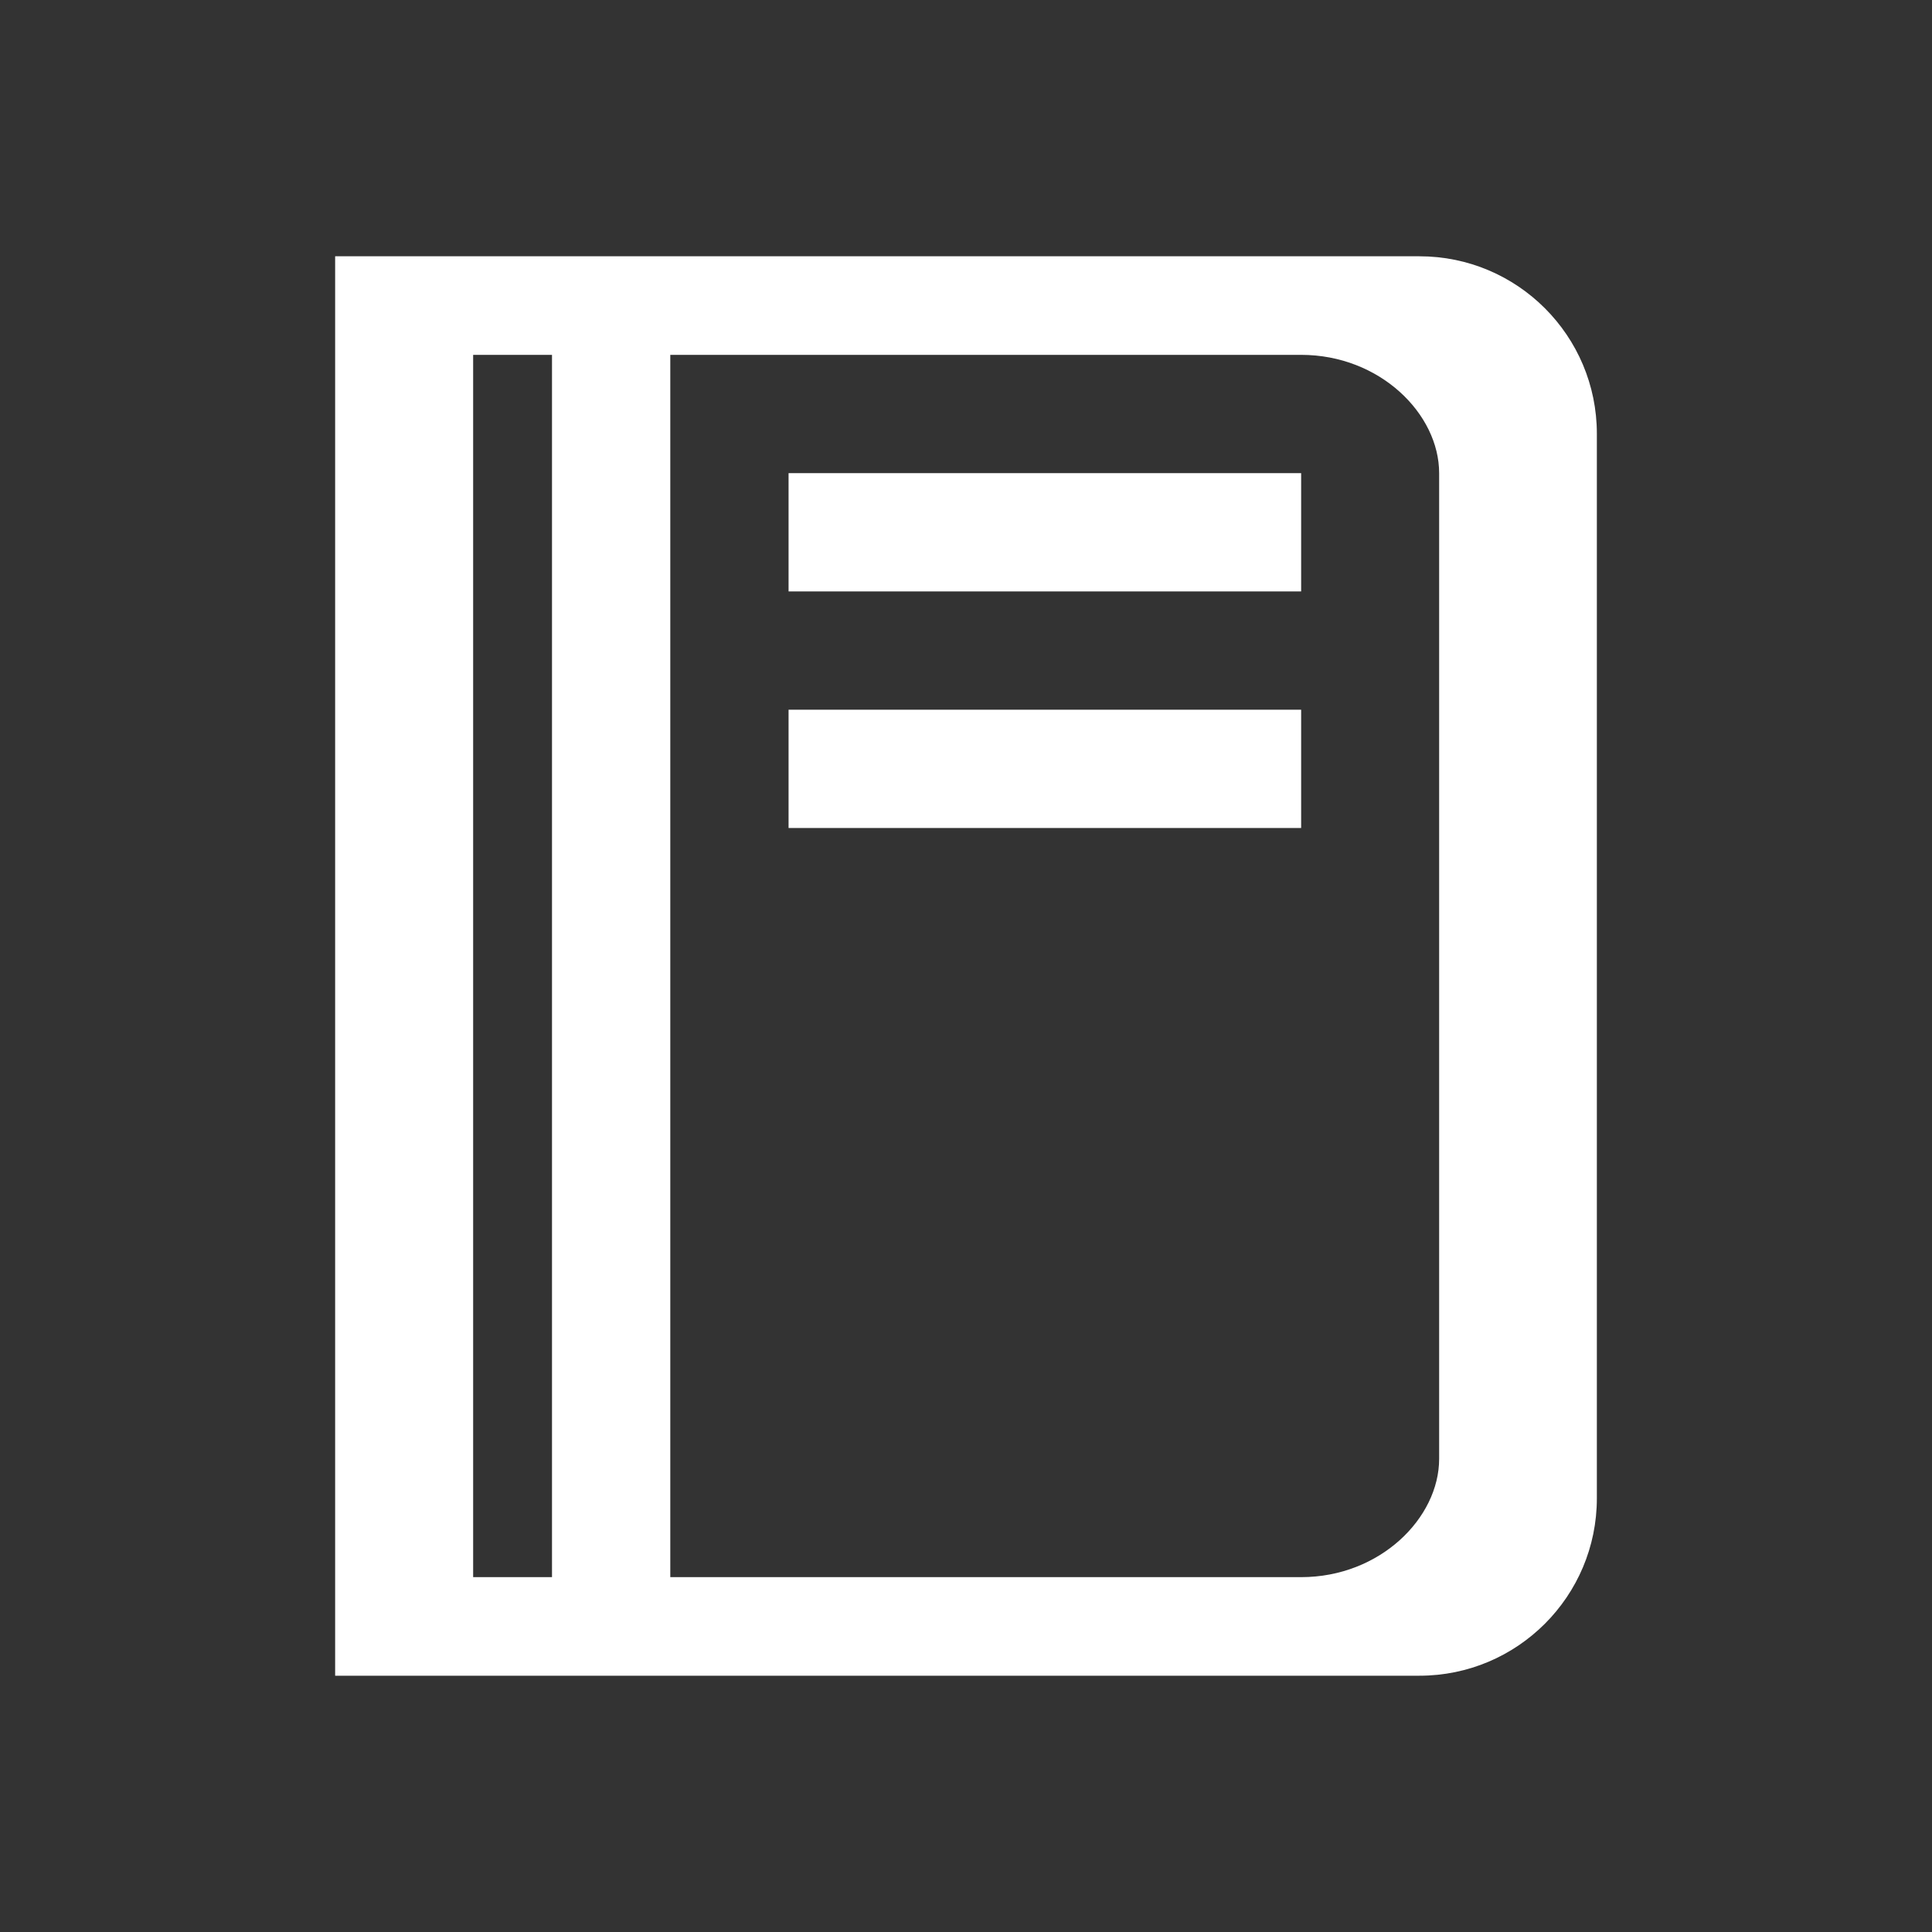 <svg width="49" height="49" viewBox="0 0 49 49" fill="none" xmlns="http://www.w3.org/2000/svg">

  <rect x="0" y="0" width="49" height="49" fill="#333333" stroke="none"/>

  <!-- Borde: área entre forma exterior e interior, sin stroke -->
  <path
    fill-rule="evenodd"
    clip-rule="evenodd"
    fill="white"
    d="
      M36 6.5
      C38.485 6.5 40.5 8.515 40.5 11
      V38
      C40.5 40.485 38.485 42.5 36 42.5
      H8.5
      V6.5
      H36
      Z
      M33 9
      C35 9 36.5 10.5 36.5 12
      V37
      C36.5 38.5 35 40 33 40
      H12
      V9
      H33
      Z
    "
  />

  <!-- Rectángulos blancos sólidos -->
  <rect x="20" y="12" width="13" height="3" fill="white"/>
  <rect x="20" y="18" width="13" height="3" fill="white"/>
  <rect x="14" y="7" width="3" height="35" fill="white"/>
  
</svg>